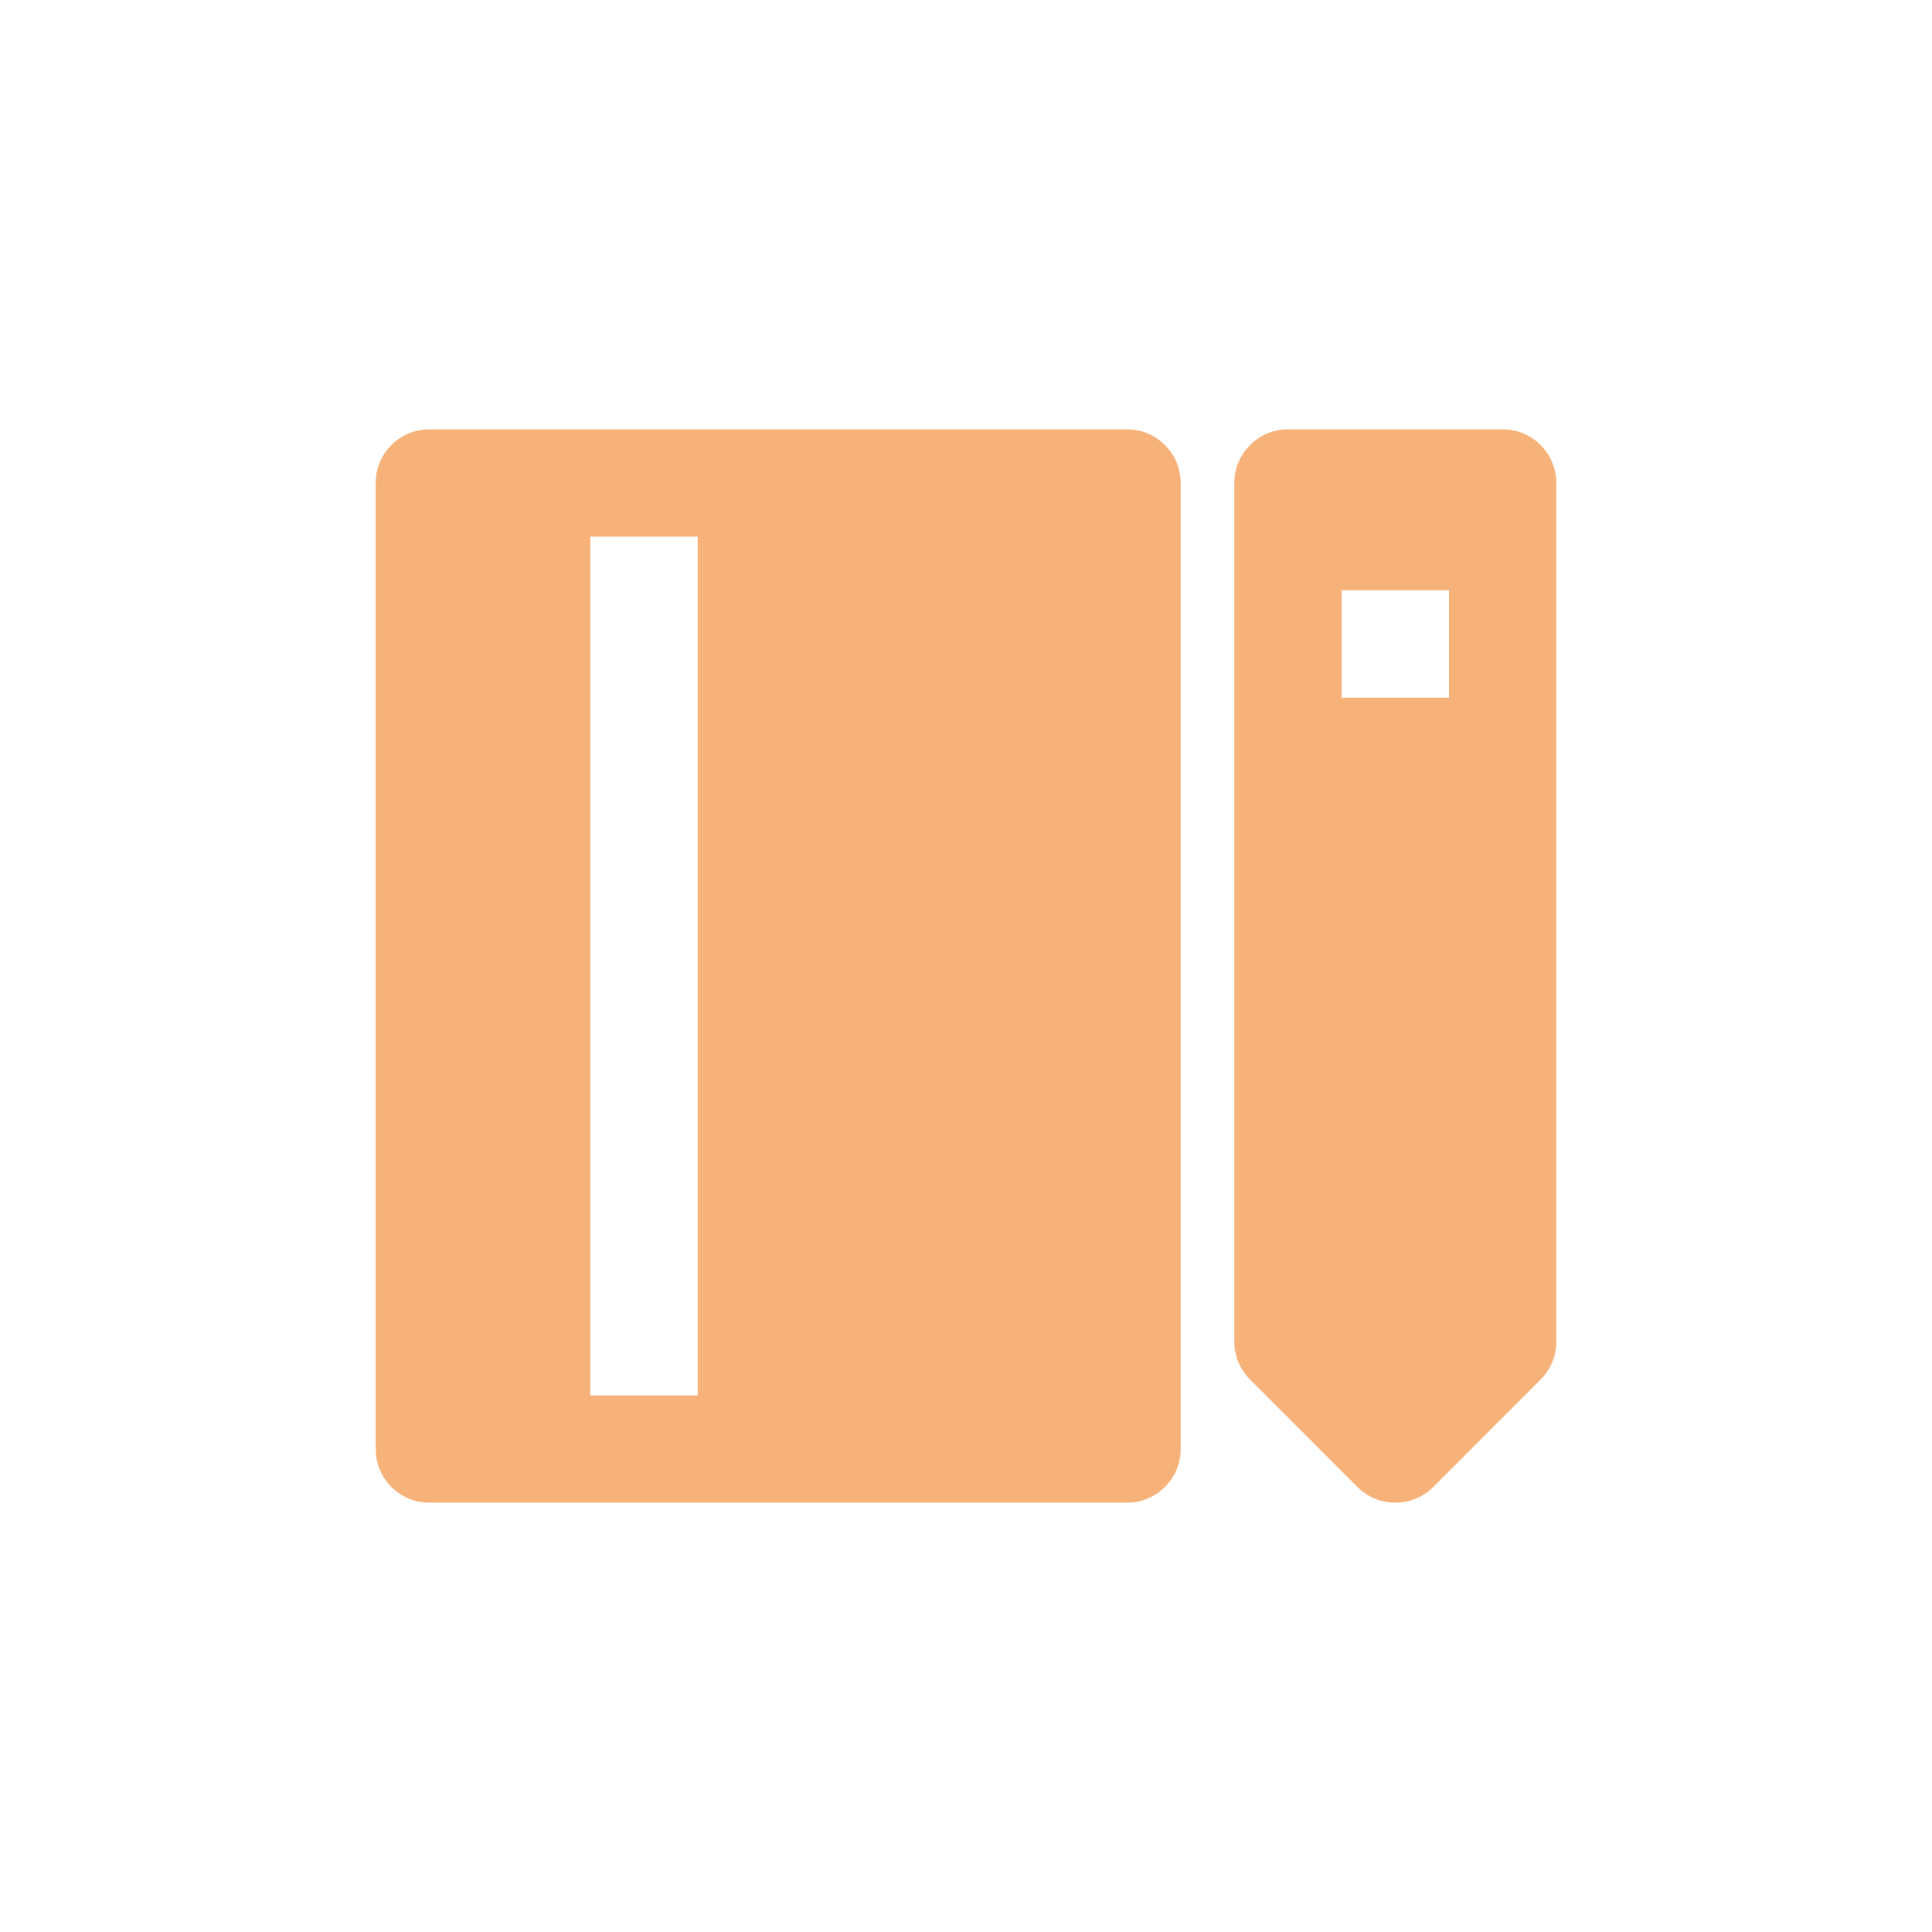 <svg width="16" height="16" viewBox="-4 -4 24 24" fill="none" xmlns="http://www.w3.org/2000/svg">
  <path
    fill-rule="evenodd"
    clip-rule="evenodd"
    d="M1.333 1.333C0.965 1.333 0.667 1.632 0.667 2V14C0.667 14.368 0.965 14.667 1.333 14.667H10C10.368 14.667 10.667 14.368 10.667 14V2C10.667 1.632 10.368 1.333 10 1.333H1.333ZM3.333 2.667V13.334H4.667V2.667H3.333Z"
    fill="#F7B27A"/>
  <path
    fill-rule="evenodd"
    clip-rule="evenodd"
    d="M12 1.333C11.632 1.333 11.333 1.632 11.333 2V12.667C11.333 12.844 11.404 13.013 11.529 13.138L12.862 14.472C13.122 14.732 13.544 14.732 13.805 14.472L15.138 13.138C15.263 13.013 15.333 12.844 15.333 12.667V2C15.333 1.632 15.035 1.333 14.667 1.333H12ZM12.667 4.667V3.333H14V4.667H12.667Z"
    fill="#F7B27A"/>
</svg>
